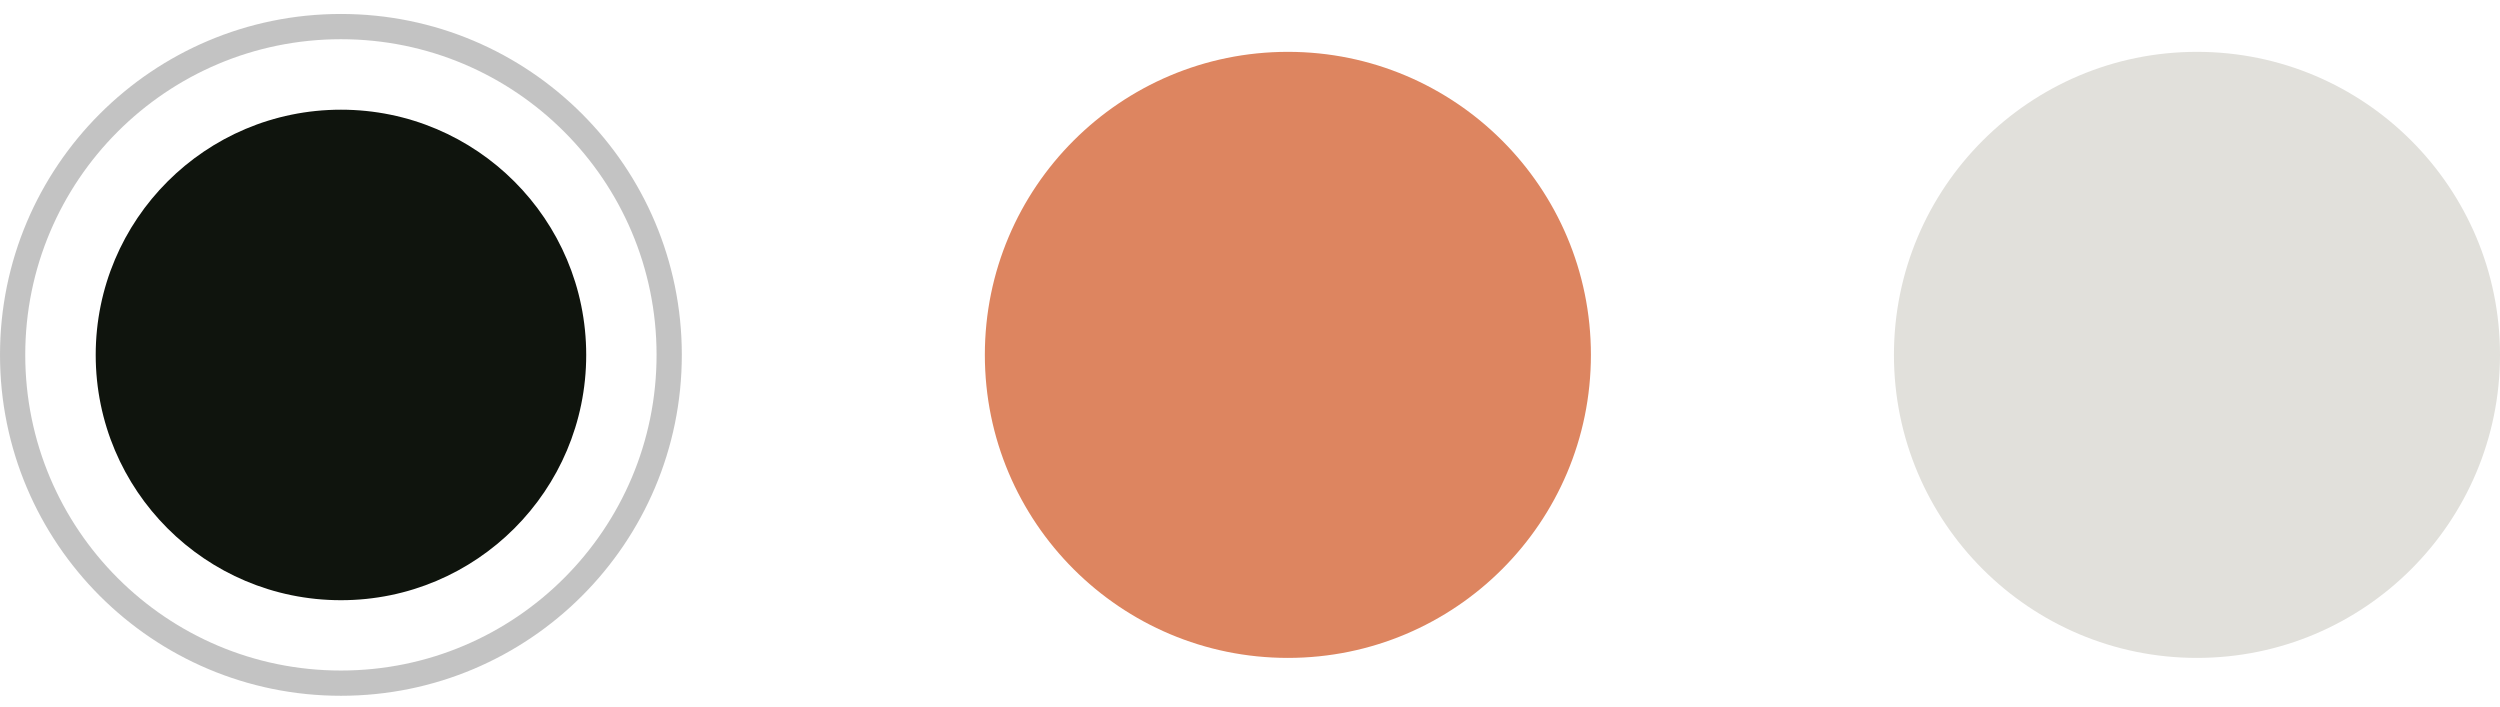 <svg width="99" height="28" viewBox="0 0 99 28" fill="none" xmlns="http://www.w3.org/2000/svg">
<circle cx="13.502" cy="14.056" r="9.712" fill="#0F140D"/>
<circle opacity="0.5" cx="13.5" cy="14.053" r="13" stroke="#888888"/>
<circle cx="51" cy="14.053" r="12" fill="#DD8560"/>
<circle cx="87" cy="14.053" r="12" fill="#E1E0DB"/>
</svg>
